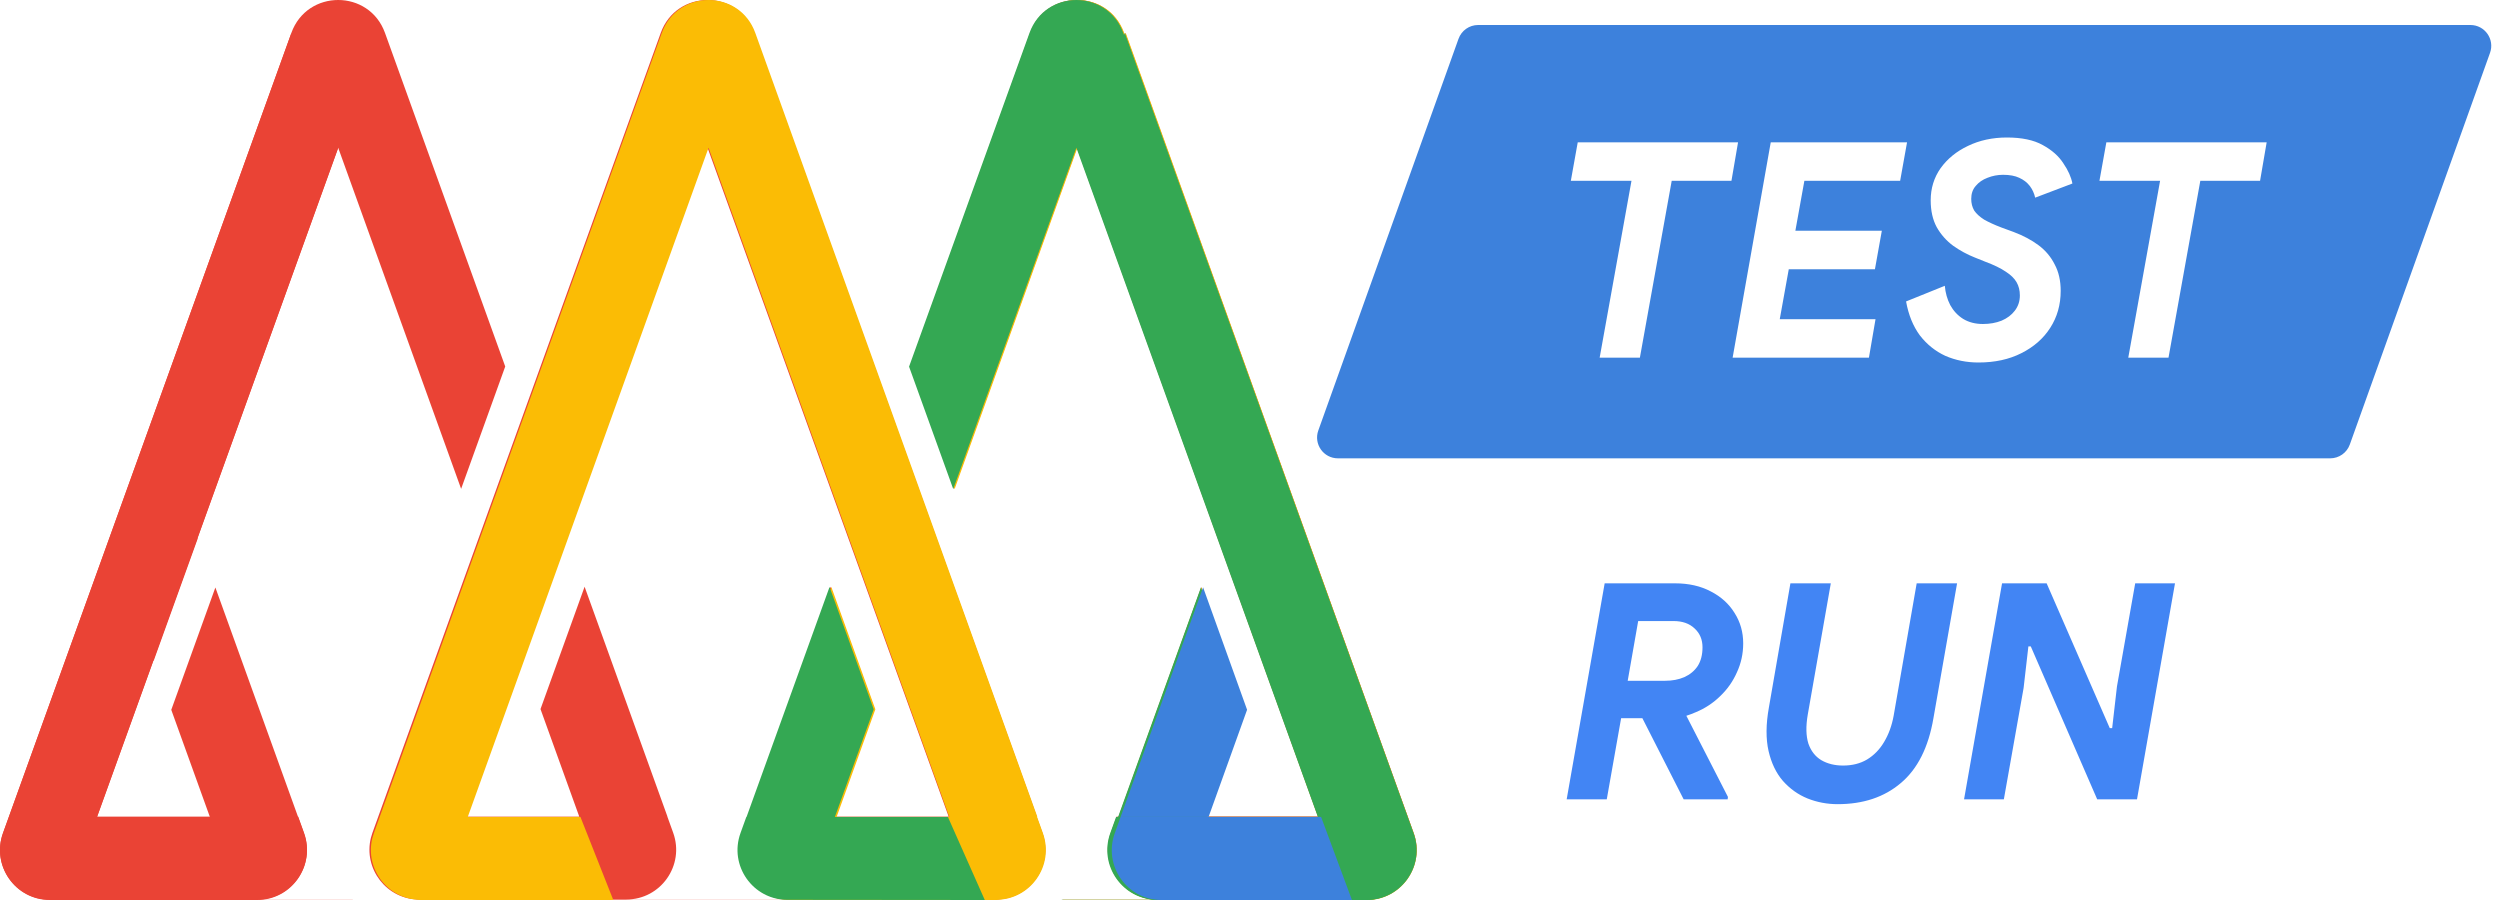 <svg width="600" height="216" viewBox="0 0 600 216" fill="none" xmlns="http://www.w3.org/2000/svg">
<path d="M121.254 87.959L92.398 7.901C88.602 -2.634 73.721 -2.634 69.924 7.901L0.719 199.907C-2.09 207.703 3.679 215.927 11.957 215.927H84.68C84.669 215.912 84.657 215.897 84.646 215.882H61.723C70.001 215.882 75.77 207.657 72.96 199.862L71.566 195.994H23.297L81.161 35.452L110.67 117.324L121.254 87.959Z" fill="#EA4335"/>
<path fill-rule="evenodd" clip-rule="evenodd" d="M158.577 7.901C160.468 2.654 165.108 0.021 169.76 0C169.796 -3.97033e-05 169.832 -3.84499e-05 169.868 0C174.519 0.021 179.16 2.654 181.051 7.901L248.828 195.948H248.755L250.165 199.862C252.975 207.657 247.206 215.882 238.928 215.882H240.079C239.73 215.912 239.376 215.927 239.018 215.927H100.61C100.251 215.927 99.897 215.912 99.548 215.882H100.62C92.778 215.882 87.187 208.5 89.01 201.095C89.109 200.699 89.229 200.302 89.372 199.907L158.577 7.901ZM169.814 35.453L111.95 195.994H139.025L129.721 170.179L140.304 140.815L160.176 195.948H160.152L161.563 199.862C164.373 207.657 158.604 215.882 150.326 215.882H189.223C180.945 215.882 175.176 207.657 177.985 199.862L179.38 195.994H179.436L199.323 140.817L209.907 170.181L200.599 195.994H227.677L169.814 35.453Z" fill="#EA4335"/>
<path d="M254.947 215.927H327.672C335.95 215.927 341.719 207.703 338.909 199.907L269.705 7.901C265.908 -2.634 251.027 -2.634 247.23 7.901L218.374 87.962L228.957 117.326L258.467 35.452L316.331 195.994H267.982L266.588 199.862C263.778 207.657 269.547 215.882 277.825 215.882H254.981C254.969 215.897 254.958 215.912 254.947 215.927Z" fill="#EA4335"/>
<path d="M270.076 7.901L258.839 35.452L292.582 129.07L292.544 129.176L303.127 158.54L303.165 158.434L316.703 195.994H289.628L298.894 170.285L288.31 140.921L267.05 199.907C264.24 207.703 270.009 215.927 278.287 215.927H328.043C336.321 215.927 342.09 207.703 339.281 199.907L270.076 7.901Z" fill="#EA4335"/>
<path d="M69.924 7.973L81.161 35.524L47.419 129.143L47.456 129.248L36.873 158.613L36.835 158.507L23.297 196.066H50.372L41.106 170.358L51.69 140.994L72.95 199.98C75.76 207.776 69.991 216 61.713 216H11.957C3.679 216 -2.09 207.776 0.719 199.98L69.924 7.973Z" fill="#EA4335"/>
<path d="M255.065 216H327.689C335.955 216 341.716 207.773 338.911 199.975L269.802 7.903C266.01 -2.634 251.15 -2.634 247.359 7.903L218.542 87.992L229.111 117.366L258.58 35.463L316.364 196.06H268.082L266.69 199.929C263.884 207.727 269.645 215.954 277.911 215.954H255.099C255.087 215.97 255.076 215.985 255.065 216Z" fill="#FBBC05"/>
<path d="M270.173 7.903L258.951 35.463L292.647 129.114L292.609 129.219L303.178 158.593L303.216 158.488L316.735 196.06H289.698L298.951 170.343L288.382 140.969L267.151 199.975C264.345 207.773 270.106 216 278.373 216H328.06C336.326 216 342.087 207.773 339.282 199.975L270.173 7.903Z" fill="#FBBC05"/>
<path d="M169.996 0C165.351 0.021 160.717 2.655 158.829 7.903L89.719 199.975C89.577 200.37 89.457 200.766 89.358 201.163C87.538 208.57 93.121 215.954 100.952 215.954H99.882C100.229 215.985 100.584 216 100.942 216H147.189L139.303 196.06H112.266L170.05 35.465L227.833 196.06H200.792L210.087 170.239L199.518 140.865L179.659 196.06H179.602L178.21 199.929C175.404 207.727 181.165 215.954 189.432 215.954L189.938 216H239.158C239.516 216 239.869 215.985 240.217 215.954H239.068C247.335 215.954 253.096 207.727 250.29 199.929L248.881 196.014H248.954L181.271 7.903C179.383 2.655 174.749 0.021 170.104 0L169.996 0Z" fill="#FBBC05"/>
<path d="M254.808 216H327.652C335.943 216 341.722 207.773 338.907 199.975L269.59 7.903C265.787 -2.634 250.882 -2.634 247.079 7.903L218.175 87.992L228.776 117.366L258.334 35.463L316.292 196.06H267.865L266.468 199.929C263.654 207.727 269.432 215.954 277.724 215.954H254.842C254.83 215.97 254.819 215.985 254.808 216Z" fill="#34A853"/>
<path d="M269.962 7.903L258.706 35.463L292.504 129.114L292.466 129.219L303.067 158.593L303.105 158.488L316.664 196.06H289.546L298.827 170.343L288.226 140.969L266.931 199.975C264.116 207.773 269.895 216 278.186 216H328.024C336.315 216 342.094 207.773 339.279 199.975L269.962 7.903Z" fill="#34A853"/>
<path d="M177.721 199.929C174.906 207.727 180.685 215.954 188.976 215.954L236.35 216L227.494 196.06H200.371L209.694 170.239L199.093 140.865L179.174 196.06H179.117L177.721 199.929Z" fill="#34A853"/>
<path d="M317.061 196.06H316.69H290.06H268.95L267.543 199.975C264.741 207.773 270.495 216 278.75 216H324.464L317.061 196.06Z" fill="#3D81DC"/>
<path d="M290.06 196.06L299.3 170.343L288.746 140.969L268.95 196.06H290.06Z" fill="#3D81DC"/>
<path fill-rule="evenodd" clip-rule="evenodd" d="M354.753 6C352.641 6 350.757 7.327 350.045 9.315L316.393 103.315C315.227 106.572 317.641 110 321.101 110H559.247C561.359 110 563.243 108.673 563.955 106.685L597.607 12.685C598.773 9.428 596.359 6 592.899 6H354.753ZM474.824 87C471.99 87 469.348 86.471 466.898 85.412C464.496 84.305 462.455 82.668 460.773 80.503C459.14 78.289 458.035 75.57 457.459 72.345L466.754 68.591C466.898 70.275 467.33 71.816 468.051 73.211C468.819 74.607 469.852 75.714 471.149 76.532C472.494 77.35 474.079 77.759 475.904 77.759C477.538 77.759 479.027 77.495 480.372 76.965C481.717 76.388 482.773 75.594 483.542 74.583C484.359 73.524 484.767 72.297 484.767 70.901C484.767 69.698 484.503 68.639 483.974 67.725C483.446 66.81 482.581 65.968 481.38 65.198C480.18 64.38 478.546 63.586 476.481 62.816L473.959 61.805C472.134 61.083 470.404 60.144 468.771 58.989C467.138 57.786 465.817 56.294 464.808 54.513C463.848 52.733 463.367 50.591 463.367 48.088C463.367 45.2 464.16 42.626 465.745 40.364C467.378 38.102 469.564 36.321 472.302 35.021C475.088 33.674 478.21 33 481.669 33C485.223 33 488.081 33.602 490.243 34.805C492.453 36.008 494.11 37.476 495.215 39.209C496.367 40.893 497.088 42.505 497.376 44.045L488.442 47.438C488.201 46.38 487.769 45.441 487.145 44.623C486.52 43.805 485.68 43.155 484.623 42.674C483.614 42.193 482.317 41.952 480.732 41.952C479.435 41.952 478.186 42.193 476.985 42.674C475.832 43.107 474.896 43.757 474.175 44.623C473.455 45.441 473.094 46.476 473.094 47.727C473.094 48.786 473.335 49.725 473.815 50.543C474.343 51.313 475.136 52.035 476.193 52.709C477.297 53.334 478.666 53.96 480.3 54.586L483.254 55.668C485.559 56.535 487.553 57.594 489.234 58.845C490.915 60.096 492.212 61.636 493.125 63.465C494.086 65.246 494.566 67.364 494.566 69.818C494.566 73.139 493.725 76.099 492.044 78.698C490.411 81.249 488.105 83.27 485.127 84.762C482.197 86.254 478.763 87 474.824 87ZM391.555 43.396L383.917 85.845H393.572L401.21 43.396H415.548L417.133 34.155H378.657L377 43.396H391.555ZM424.979 34.155L415.829 85.845H448.541L450.126 76.604H427.141L429.303 64.62H449.982L451.639 55.38H430.888L433.049 43.396H456.034L457.691 34.155H424.979ZM503.867 43.396H518.421L510.784 85.845H520.439L528.076 43.396H542.415L544 34.155H505.524L503.867 43.396Z" fill="#3D81DC"/>
<path d="M376 191.842L385.12 140H401.995C405.299 140 408.171 140.652 410.613 141.955C413.054 143.21 414.945 144.923 416.286 147.096C417.674 149.268 418.368 151.705 418.368 154.408C418.368 156.87 417.866 159.187 416.86 161.359C415.903 163.531 414.562 165.438 412.839 167.079C411.163 168.72 409.224 170 407.022 170.917C406.256 171.255 405.49 171.544 404.724 171.786L414.706 191.262L414.634 191.842H404.078L394.168 172.365H389.07L385.623 191.842H376ZM390.649 163.387H399.626C401.349 163.387 402.881 163.097 404.222 162.518C405.61 161.89 406.687 160.997 407.453 159.839C408.219 158.632 408.602 157.136 408.602 155.35C408.602 153.515 407.98 152.019 406.735 150.861C405.49 149.654 403.791 149.051 401.636 149.051H393.163L390.649 163.387Z" fill="#4285F4"/>
<path d="M441.045 193C438.508 193 436.09 192.541 433.792 191.624C431.542 190.707 429.58 189.307 427.904 187.425C426.276 185.542 425.127 183.153 424.457 180.257C423.787 177.312 423.811 173.837 424.529 169.831L429.699 140H439.394L433.864 171.496C433.385 174.296 433.433 176.612 434.008 178.447C434.63 180.233 435.659 181.56 437.096 182.429C438.58 183.298 440.327 183.732 442.338 183.732C444.54 183.732 446.455 183.25 448.083 182.284C449.758 181.27 451.123 179.871 452.176 178.085C453.277 176.25 454.043 174.151 454.474 171.786L460.003 140H469.698L464.025 172.365C462.828 179.364 460.219 184.553 456.197 187.932C452.224 191.311 447.173 193 441.045 193Z" fill="#4285F4"/>
<path d="M471.373 191.842L480.493 140H491.193L506.345 174.754H506.92L508.069 164.762L512.449 140H522L512.88 191.842H503.329L487.387 155.133H486.813L485.664 165.124L480.924 191.842H471.373Z" fill="#4285F4"/>
</svg>